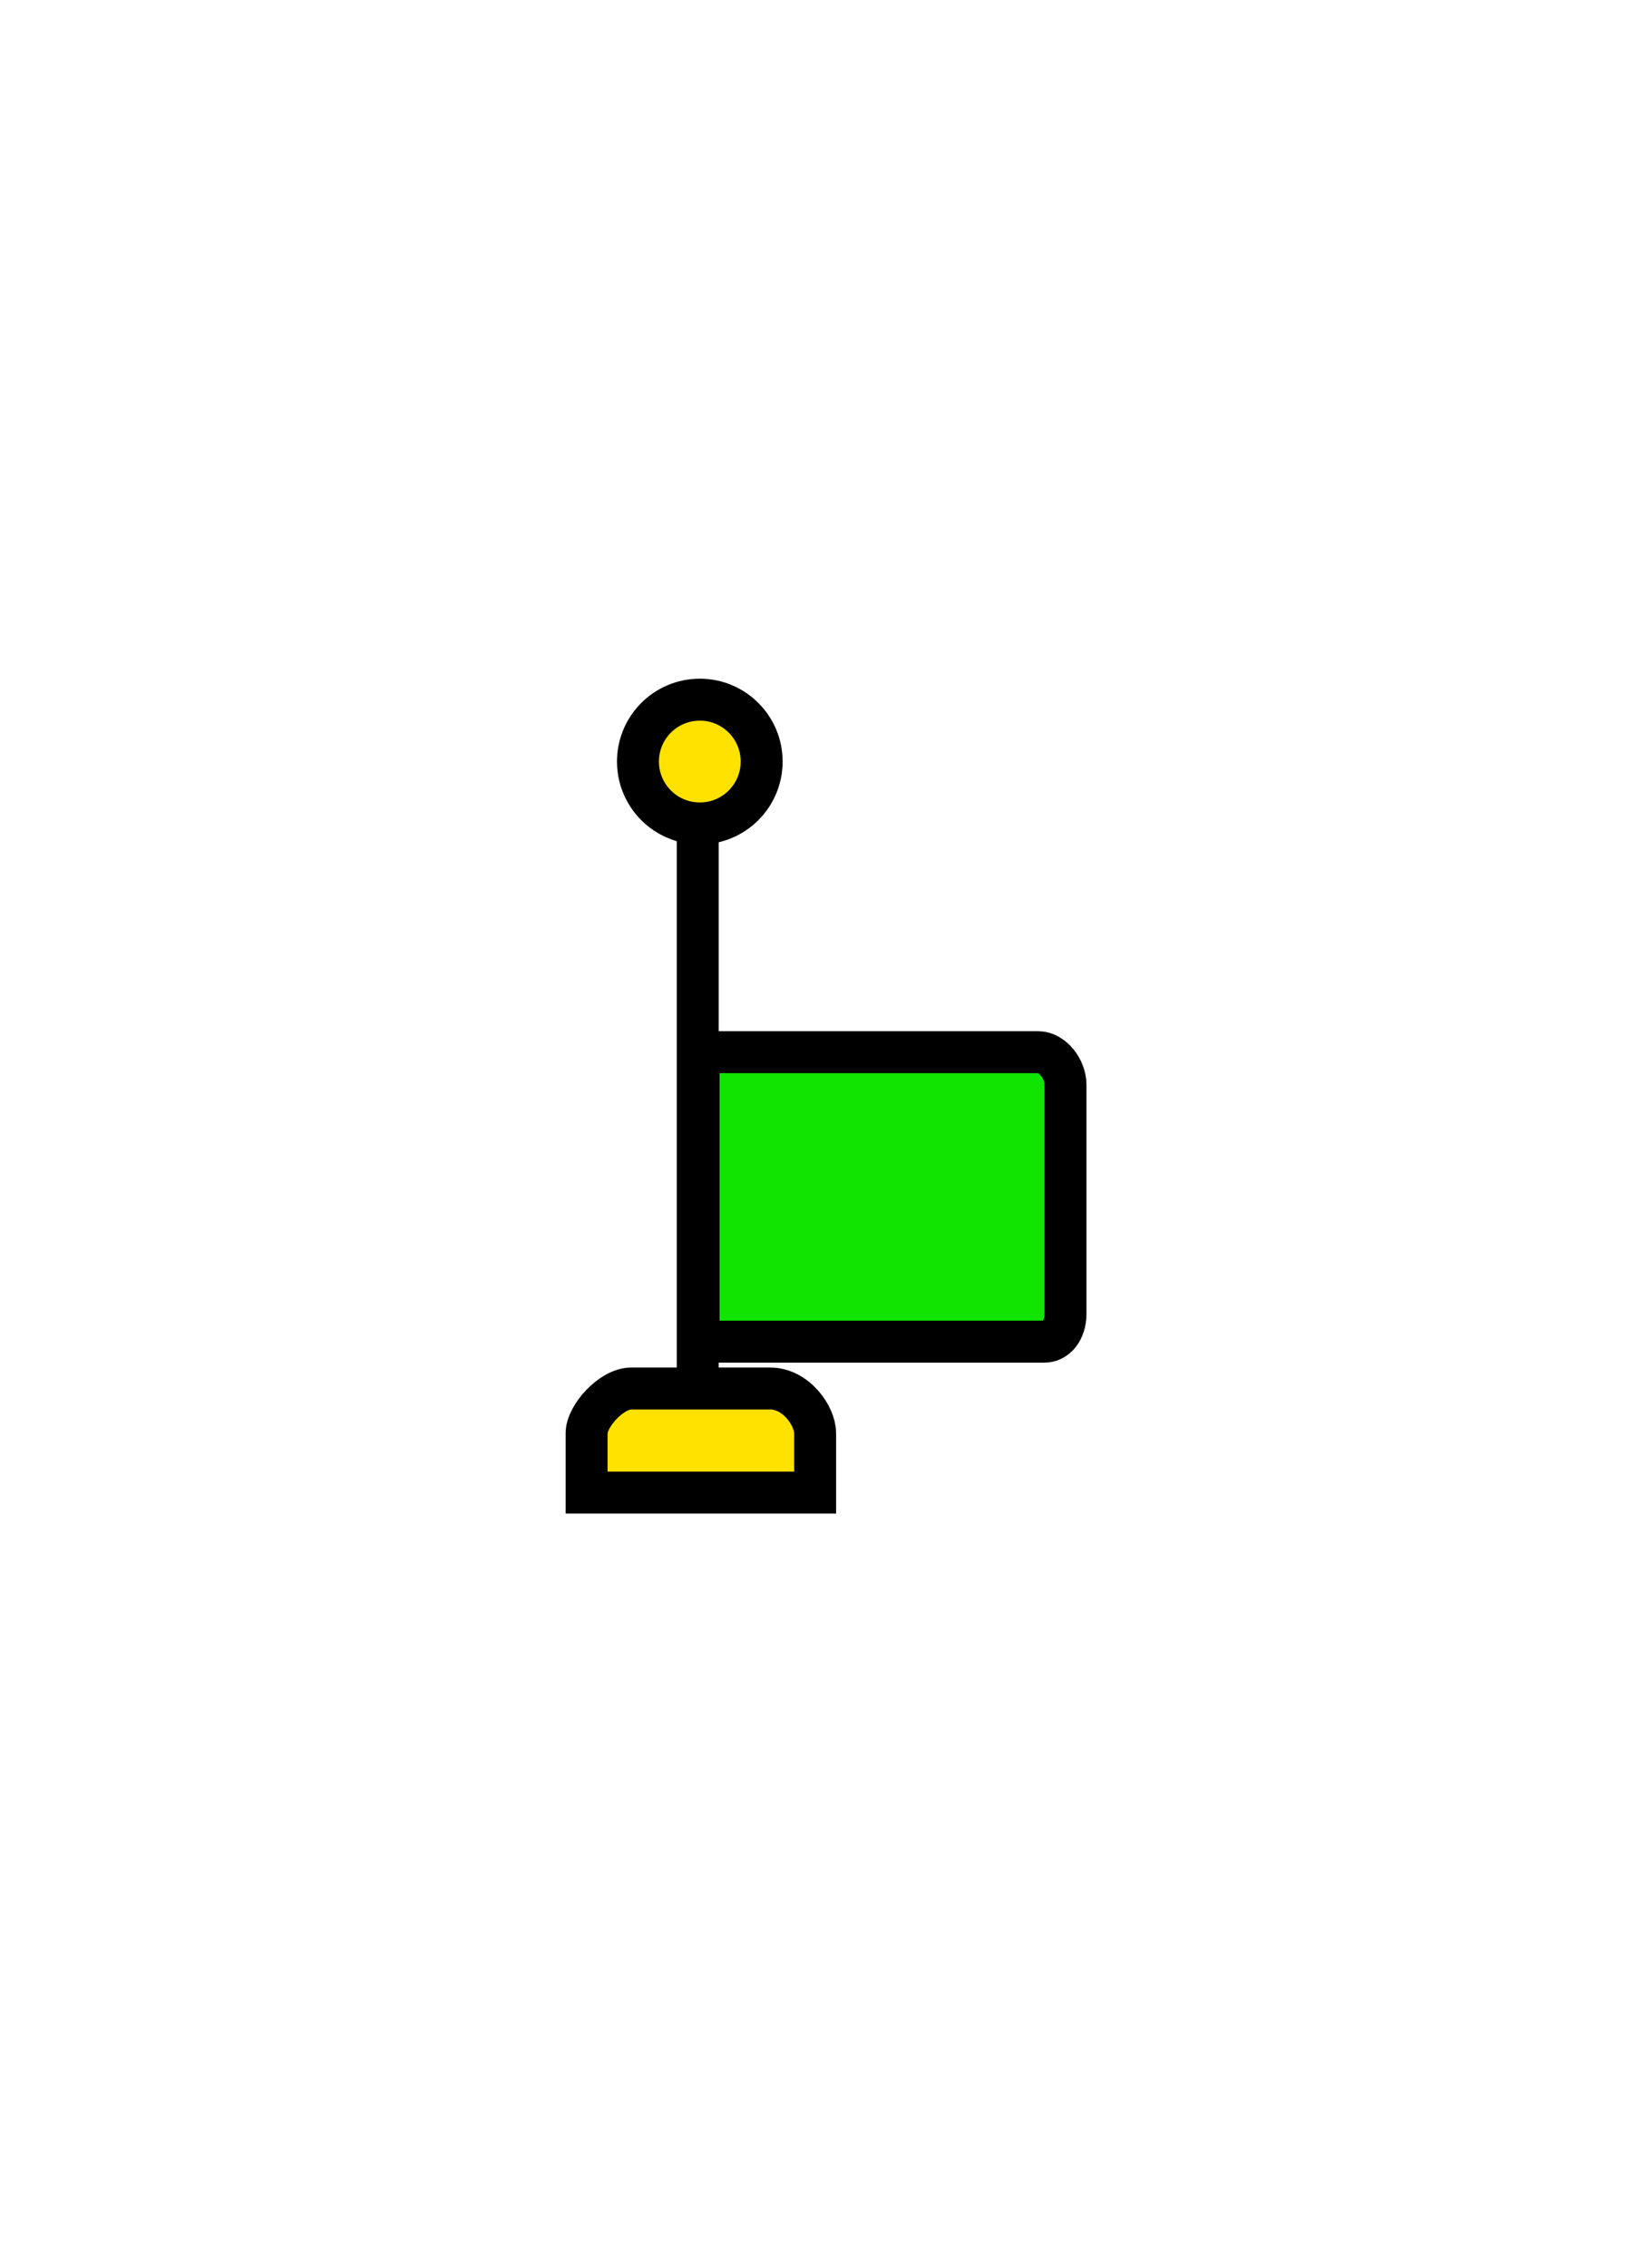 <svg version="1.1" xmlns="http://www.w3.org/2000/svg" xmlns:xlink="http://www.w3.org/1999/xlink" width="195.195" height="270.27" viewBox="0,0,195.195,270.27"><g transform="translate(-142.402,-44.865)"><g data-paper-data="{&quot;isPaintingLayer&quot;:true}" fill-rule="nonzero" stroke-linejoin="miter" stroke-miterlimit="10" stroke-dasharray="" stroke-dashoffset="0" style="mix-blend-mode: normal"><path d="M225.597,220.004v-78.75" fill="none" stroke="#000000" stroke-width="5" stroke-linecap="round"/><path d="M212.347,222.754c0,0 0,-4.326 0,-7.076c0,-2.039 2.949,-5.327 5.328,-5.327c3.072,0 11.118,0 16.56,0c3.105,0 5.362,3.288 5.362,5.327c0,2.75 0,7.076 0,7.076z" fill="#ffe200" stroke="#000000" stroke-width="5" stroke-linecap="butt"/><path d="M218.472,135.629c0,-4.073 3.302,-7.375 7.375,-7.375c4.073,0 7.375,3.302 7.375,7.375c0,4.073 -3.302,7.375 -7.375,7.375c-4.073,0 -7.375,-3.302 -7.375,-7.375z" fill="#ffe200" stroke="#000000" stroke-width="5" stroke-linecap="butt"/><path d="M225.702,204.767v-34.5c0,0 34.54,0 40.5,0c1.688,0 3.25,1.981 3.25,3.895c0,4.154 0,20.224 0,27.266c0,2.053 -1.163,3.339 -2.5,3.339c-5.433,0 -41.25,0 -41.25,0z" fill="#10e400" stroke="#000000" stroke-width="5" stroke-linecap="butt"/><path d="M142.402,315.135v-270.27h195.195v270.27z" fill="none" stroke="none" stroke-width="0" stroke-linecap="butt"/></g></g></svg>